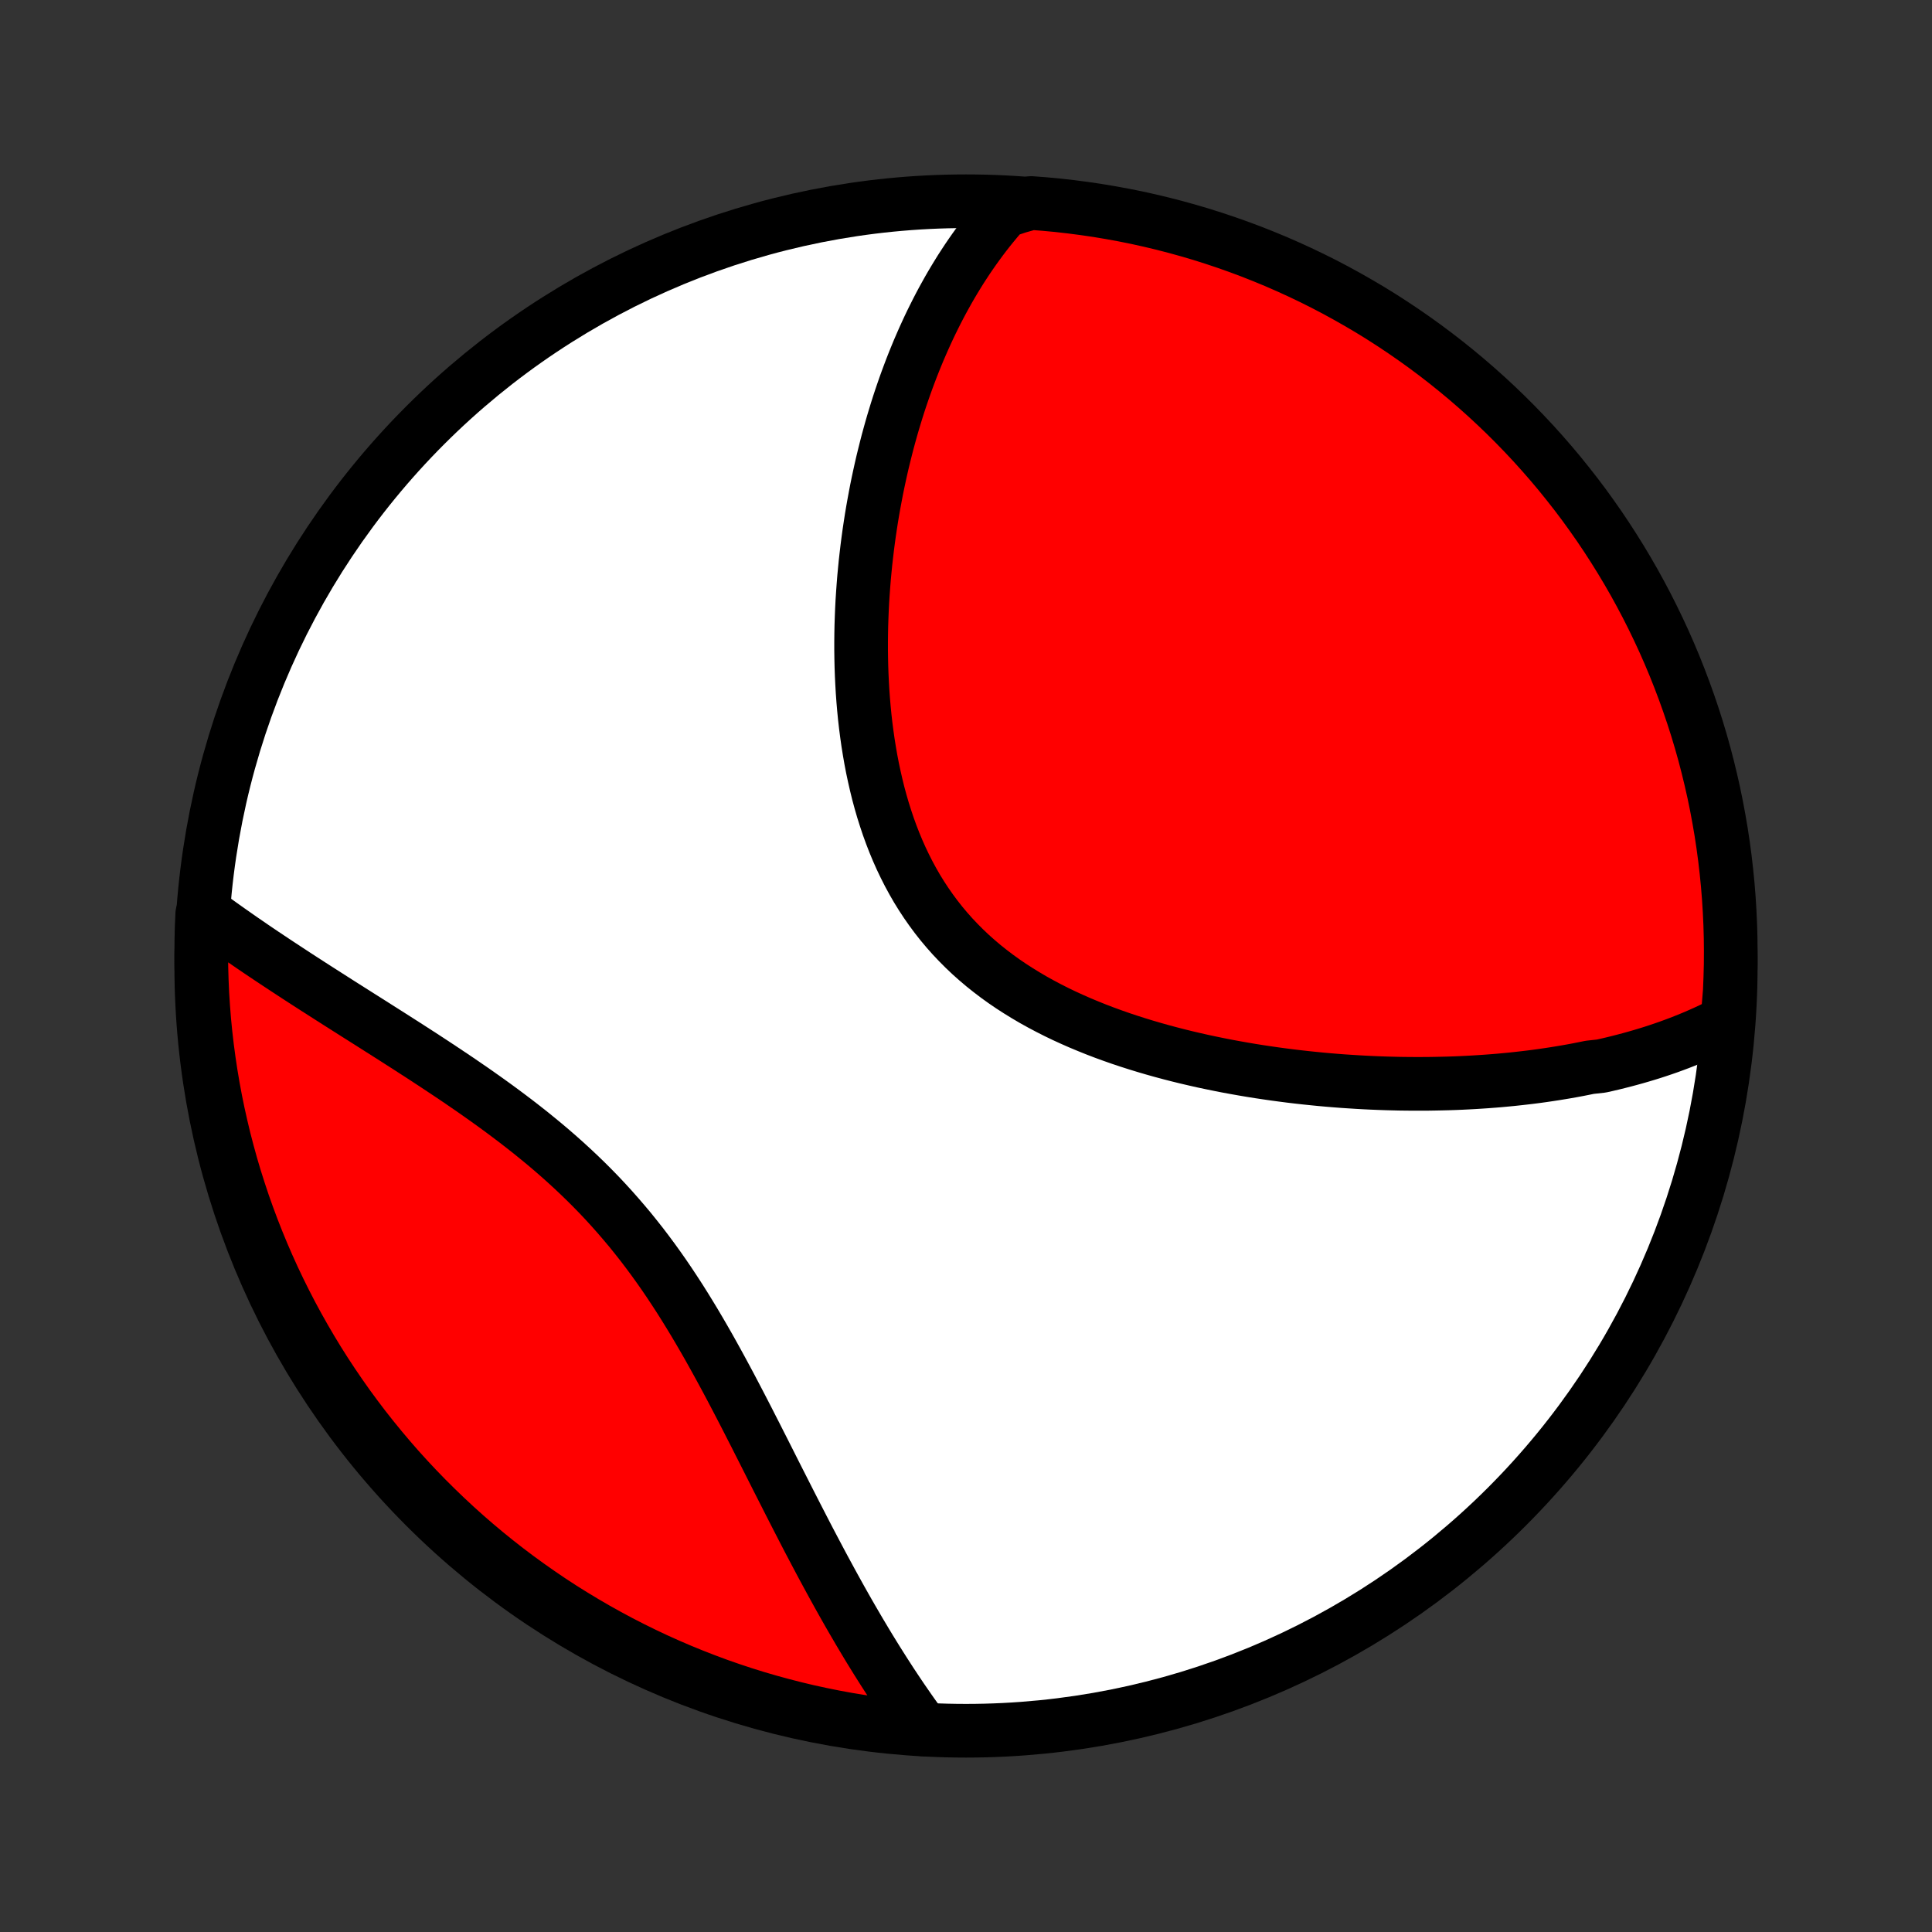 <?xml version="1.0" encoding="utf-8" standalone="no"?>
<!DOCTYPE svg PUBLIC "-//W3C//DTD SVG 1.1//EN"
  "http://www.w3.org/Graphics/SVG/1.1/DTD/svg11.dtd">
<!-- Created with matplotlib (http://matplotlib.org/) -->
<svg height="72pt" version="1.1" viewBox="0 0 72 72" width="72pt" xmlns="http://www.w3.org/2000/svg" xmlns:xlink="http://www.w3.org/1999/xlink">
 <rect x="0" y="0" width="72" height="72" fill="#333333" stroke="none"/>
 <defs>
  <style type="text/css">
*{stroke-linecap:butt;stroke-linejoin:round;}
  </style>
 </defs>
 <g id="figure_1">
  <g id="patch_1">
   <path d="
M0 72
L72 72
L72 0
L0 0
z
" style="fill:none;"/>
  </g>
  <g id="axes_1">
   <g id="PatchCollection_1">
    <defs>
     <path d="
M36 -7.5
C43.558 -7.5 50.808 -10.503 56.153 -15.848
C61.497 -21.192 64.5 -28.442 64.5 -36
C64.5 -43.558 61.497 -50.808 56.153 -56.153
C50.808 -61.497 43.558 -64.5 36 -64.5
C28.442 -64.5 21.192 -61.497 15.848 -56.153
C10.503 -50.808 7.5 -43.558 7.5 -36
C7.5 -28.442 10.503 -21.192 15.848 -15.848
C21.192 -10.503 28.442 -7.5 36 -7.5
z
" id="C0_0_a811fe30f3"/>
     <path d="
M64.373 -33.942
L64.178 -33.84
L63.982 -33.741
L63.785 -33.645
L63.587 -33.552
L63.389 -33.463
L63.19 -33.376
L62.989 -33.292
L62.788 -33.211
L62.587 -33.132
L62.384 -33.056
L62.181 -32.982
L61.977 -32.911
L61.772 -32.842
L61.566 -32.775
L61.359 -32.711
L61.152 -32.649
L60.944 -32.589
L60.734 -32.531
L60.524 -32.475
L60.313 -32.421
L60.102 -32.369
L59.889 -32.319
L59.675 -32.271
L59.245 -32.224
L59.028 -32.18
L58.811 -32.137
L58.592 -32.096
L58.372 -32.057
L58.151 -32.02
L57.929 -31.984
L57.706 -31.95
L57.481 -31.917
L57.256 -31.886
L57.029 -31.857
L56.801 -31.83
L56.571 -31.804
L56.34 -31.779
L56.108 -31.757
L55.874 -31.735
L55.639 -31.716
L55.403 -31.698
L55.165 -31.682
L54.925 -31.667
L54.684 -31.654
L54.442 -31.642
L54.198 -31.632
L53.952 -31.624
L53.704 -31.618
L53.455 -31.613
L53.204 -31.609
L52.951 -31.608
L52.697 -31.608
L52.441 -31.61
L52.182 -31.613
L51.922 -31.619
L51.661 -31.626
L51.397 -31.635
L51.132 -31.646
L50.864 -31.659
L50.595 -31.674
L50.324 -31.691
L50.051 -31.709
L49.776 -31.73
L49.499 -31.753
L49.22 -31.778
L48.939 -31.806
L48.657 -31.835
L48.372 -31.867
L48.086 -31.901
L47.798 -31.938
L47.508 -31.977
L47.216 -32.019
L46.923 -32.063
L46.628 -32.11
L46.332 -32.16
L46.034 -32.213
L45.734 -32.268
L45.434 -32.327
L45.132 -32.389
L44.829 -32.453
L44.525 -32.522
L44.22 -32.593
L43.915 -32.668
L43.608 -32.747
L43.302 -32.829
L42.995 -32.915
L42.688 -33.005
L42.381 -33.099
L42.074 -33.197
L41.768 -33.299
L41.463 -33.406
L41.158 -33.517
L40.855 -33.633
L40.554 -33.754
L40.254 -33.879
L39.956 -34.01
L39.661 -34.145
L39.368 -34.286
L39.078 -34.433
L38.791 -34.585
L38.508 -34.742
L38.229 -34.906
L37.954 -35.075
L37.683 -35.25
L37.417 -35.431
L37.157 -35.618
L36.902 -35.812
L36.652 -36.011
L36.409 -36.217
L36.171 -36.429
L35.94 -36.648
L35.716 -36.873
L35.498 -37.103
L35.288 -37.34
L35.084 -37.583
L34.888 -37.832
L34.7 -38.086
L34.518 -38.346
L34.344 -38.611
L34.177 -38.881
L34.018 -39.157
L33.866 -39.437
L33.722 -39.721
L33.584 -40.01
L33.454 -40.302
L33.331 -40.598
L33.215 -40.897
L33.105 -41.2
L33.003 -41.505
L32.906 -41.812
L32.816 -42.122
L32.732 -42.433
L32.655 -42.746
L32.583 -43.061
L32.516 -43.376
L32.455 -43.692
L32.4 -44.009
L32.349 -44.326
L32.304 -44.643
L32.263 -44.96
L32.227 -45.276
L32.196 -45.592
L32.169 -45.908
L32.146 -46.222
L32.128 -46.535
L32.113 -46.847
L32.102 -47.158
L32.095 -47.468
L32.091 -47.775
L32.091 -48.081
L32.094 -48.386
L32.1 -48.688
L32.11 -48.989
L32.122 -49.287
L32.137 -49.583
L32.156 -49.877
L32.177 -50.169
L32.2 -50.459
L32.227 -50.747
L32.255 -51.032
L32.287 -51.315
L32.32 -51.595
L32.356 -51.873
L32.394 -52.149
L32.435 -52.423
L32.477 -52.694
L32.522 -52.962
L32.569 -53.228
L32.618 -53.492
L32.668 -53.754
L32.721 -54.013
L32.776 -54.27
L32.832 -54.524
L32.89 -54.776
L32.951 -55.026
L33.013 -55.274
L33.076 -55.52
L33.142 -55.763
L33.209 -56.004
L33.278 -56.243
L33.349 -56.479
L33.421 -56.714
L33.495 -56.947
L33.571 -57.177
L33.649 -57.406
L33.728 -57.632
L33.809 -57.856
L33.892 -58.079
L33.976 -58.3
L34.062 -58.518
L34.15 -58.735
L34.239 -58.95
L34.331 -59.163
L34.424 -59.375
L34.519 -59.584
L34.615 -59.792
L34.714 -59.999
L34.815 -60.203
L34.917 -60.406
L35.021 -60.607
L35.127 -60.806
L35.236 -61.004
L35.346 -61.201
L35.458 -61.395
L35.573 -61.588
L35.69 -61.78
L35.808 -61.97
L35.93 -62.158
L36.053 -62.345
L36.179 -62.53
L36.307 -62.713
L36.438 -62.895
L36.571 -63.076
L36.707 -63.255
L36.845 -63.432
L36.987 -63.608
L37.131 -63.782
L37.278 -63.955
L37.428 -64.125
L37.933 -64.294
L38.429 -64.434
L38.924 -64.396
L39.419 -64.35
L39.912 -64.294
L40.404 -64.23
L40.895 -64.158
L41.384 -64.076
L41.872 -63.987
L42.358 -63.889
L42.841 -63.782
L43.323 -63.667
L43.803 -63.543
L44.28 -63.411
L44.755 -63.271
L45.227 -63.122
L45.696 -62.965
L46.162 -62.8
L46.625 -62.627
L47.085 -62.445
L47.542 -62.256
L47.995 -62.058
L48.444 -61.853
L48.89 -61.64
L49.331 -61.419
L49.769 -61.19
L50.202 -60.953
L50.631 -60.709
L51.056 -60.458
L51.476 -60.199
L51.891 -59.932
L52.302 -59.658
L52.707 -59.377
L53.108 -59.089
L53.503 -58.794
L53.893 -58.492
L54.277 -58.183
L54.656 -57.868
L55.029 -57.545
L55.397 -57.216
L55.758 -56.881
L56.114 -56.539
L56.463 -56.191
L56.806 -55.837
L57.143 -55.477
L57.473 -55.111
L57.797 -54.739
L58.114 -54.362
L58.424 -53.978
L58.728 -53.59
L59.025 -53.196
L59.314 -52.796
L59.597 -52.392
L59.872 -51.983
L60.14 -51.568
L60.401 -51.149
L60.654 -50.726
L60.9 -50.298
L61.138 -49.865
L61.369 -49.428
L61.591 -48.988
L61.806 -48.543
L62.014 -48.094
L62.213 -47.642
L62.404 -47.187
L62.587 -46.727
L62.762 -46.265
L62.929 -45.799
L63.088 -45.331
L63.239 -44.859
L63.381 -44.385
L63.515 -43.909
L63.64 -43.429
L63.757 -42.948
L63.866 -42.465
L63.966 -41.979
L64.057 -41.492
L64.141 -41.003
L64.215 -40.513
L64.281 -40.021
L64.338 -39.528
L64.387 -39.034
L64.427 -38.539
L64.458 -38.043
L64.481 -37.547
L64.495 -37.05
L64.5 -36.552
L64.497 -36.055
L64.484 -35.558
L64.464 -35.06
z
" id="C0_1_de6bcc4e21"/>
     <path d="
M34.419 -7.55
L34.284 -7.734
L34.15 -7.919
L34.015 -8.107
L33.881 -8.298
L33.748 -8.49
L33.614 -8.684
L33.481 -8.881
L33.348 -9.08
L33.215 -9.281
L33.083 -9.485
L32.95 -9.691
L32.818 -9.899
L32.685 -10.11
L32.553 -10.323
L32.42 -10.539
L32.288 -10.757
L32.156 -10.978
L32.023 -11.201
L31.891 -11.427
L31.758 -11.655
L31.625 -11.886
L31.492 -12.12
L31.359 -12.356
L31.226 -12.595
L31.092 -12.837
L30.958 -13.082
L30.824 -13.329
L30.689 -13.578
L30.554 -13.831
L30.419 -14.086
L30.283 -14.344
L30.146 -14.604
L30.009 -14.868
L29.872 -15.134
L29.734 -15.402
L29.595 -15.673
L29.455 -15.947
L29.315 -16.223
L29.174 -16.501
L29.031 -16.782
L28.888 -17.065
L28.744 -17.35
L28.599 -17.638
L28.453 -17.927
L28.305 -18.218
L28.157 -18.512
L28.006 -18.806
L27.855 -19.103
L27.702 -19.4
L27.547 -19.699
L27.39 -19.999
L27.232 -20.3
L27.071 -20.602
L26.908 -20.904
L26.743 -21.206
L26.576 -21.508
L26.407 -21.81
L26.234 -22.112
L26.059 -22.413
L25.881 -22.714
L25.7 -23.013
L25.516 -23.311
L25.329 -23.608
L25.138 -23.902
L24.944 -24.195
L24.747 -24.485
L24.545 -24.773
L24.34 -25.058
L24.131 -25.34
L23.919 -25.619
L23.702 -25.894
L23.482 -26.167
L23.257 -26.435
L23.029 -26.7
L22.797 -26.962
L22.562 -27.219
L22.323 -27.473
L22.08 -27.722
L21.834 -27.968
L21.585 -28.209
L21.332 -28.447
L21.078 -28.68
L20.82 -28.91
L20.56 -29.136
L20.298 -29.358
L20.033 -29.576
L19.768 -29.791
L19.5 -30.002
L19.232 -30.21
L18.962 -30.414
L18.692 -30.616
L18.421 -30.814
L18.15 -31.009
L17.879 -31.201
L17.608 -31.391
L17.337 -31.577
L17.067 -31.762
L16.797 -31.943
L16.529 -32.122
L16.262 -32.299
L15.995 -32.474
L15.731 -32.647
L15.467 -32.817
L15.206 -32.986
L14.946 -33.152
L14.688 -33.317
L14.432 -33.48
L14.178 -33.641
L13.926 -33.801
L13.677 -33.959
L13.43 -34.115
L13.185 -34.27
L12.942 -34.424
L12.702 -34.576
L12.465 -34.727
L12.23 -34.877
L11.997 -35.026
L11.767 -35.173
L11.54 -35.319
L11.315 -35.464
L11.093 -35.608
L10.873 -35.752
L10.656 -35.894
L10.442 -36.035
L10.23 -36.175
L10.02 -36.315
L9.813 -36.453
L9.609 -36.591
L9.407 -36.728
L9.208 -36.865
L9.011 -37
L8.817 -37.136
L8.625 -37.27
L8.435 -37.404
L8.248 -37.537
L8.063 -37.67
L7.881 -37.802
L7.537 -37.934
L7.516 -37.447
L7.504 -36.95
L7.5 -36.453
L7.505 -35.955
L7.519 -35.458
L7.541 -34.961
L7.573 -34.464
L7.612 -33.967
L7.661 -33.471
L7.718 -32.976
L7.784 -32.482
L7.858 -31.989
L7.941 -31.497
L8.032 -31.007
L8.132 -30.518
L8.241 -30.031
L8.357 -29.545
L8.483 -29.062
L8.616 -28.58
L8.758 -28.101
L8.909 -27.625
L9.067 -27.15
L9.234 -26.679
L9.409 -26.21
L9.592 -25.745
L9.783 -25.282
L9.982 -24.823
L10.189 -24.367
L10.404 -23.915
L10.627 -23.466
L10.857 -23.021
L11.095 -22.581
L11.341 -22.144
L11.594 -21.711
L11.854 -21.283
L12.122 -20.859
L12.398 -20.44
L12.68 -20.026
L12.969 -19.616
L13.266 -19.212
L13.569 -18.812
L13.88 -18.418
L14.197 -18.029
L14.52 -17.646
L14.85 -17.268
L15.187 -16.896
L15.53 -16.53
L15.879 -16.17
L16.235 -15.816
L16.596 -15.468
L16.963 -15.126
L17.336 -14.79
L17.715 -14.461
L18.099 -14.139
L18.489 -13.823
L18.884 -13.514
L19.284 -13.212
L19.69 -12.917
L20.1 -12.629
L20.515 -12.347
L20.935 -12.073
L21.36 -11.807
L21.789 -11.548
L22.222 -11.296
L22.66 -11.052
L23.101 -10.815
L23.547 -10.586
L23.996 -10.365
L24.449 -10.151
L24.905 -9.946
L25.365 -9.748
L25.828 -9.559
L26.295 -9.377
L26.764 -9.203
L27.236 -9.038
L27.71 -8.881
L28.187 -8.732
L28.667 -8.592
L29.149 -8.46
L29.633 -8.336
L30.118 -8.22
L30.606 -8.114
L31.095 -8.015
L31.586 -7.925
L32.078 -7.844
L32.571 -7.771
L33.066 -7.707
L33.561 -7.651
z
" id="C0_2_6bc2bab68c"/>
    </defs>
    <g clip-path="url(#p1bffca34e9)">
     <use style="fill:#ffffff;stroke:#000000;stroke-width:2.0;" x="0.0" xlink:href="#C0_0_a811fe30f3" y="72.0"/>
    </g>
    <g clip-path="url(#p1bffca34e9)">
     <use style="fill:#ff0000;stroke:#000000;stroke-width:2.0;" x="0.0" xlink:href="#C0_1_de6bcc4e21" y="72.0"/>
    </g>
    <g clip-path="url(#p1bffca34e9)">
     <use style="fill:#ff0000;stroke:#000000;stroke-width:2.0;" x="0.0" xlink:href="#C0_2_6bc2bab68c" y="72.0"/>
    </g>
   </g>
  </g>
 </g>
 <defs>
  <clipPath id="p1bffca34e9">
   <rect height="72.0" width="72.0" x="0.0" y="0.0"/>
  </clipPath>
 </defs>
</svg>
